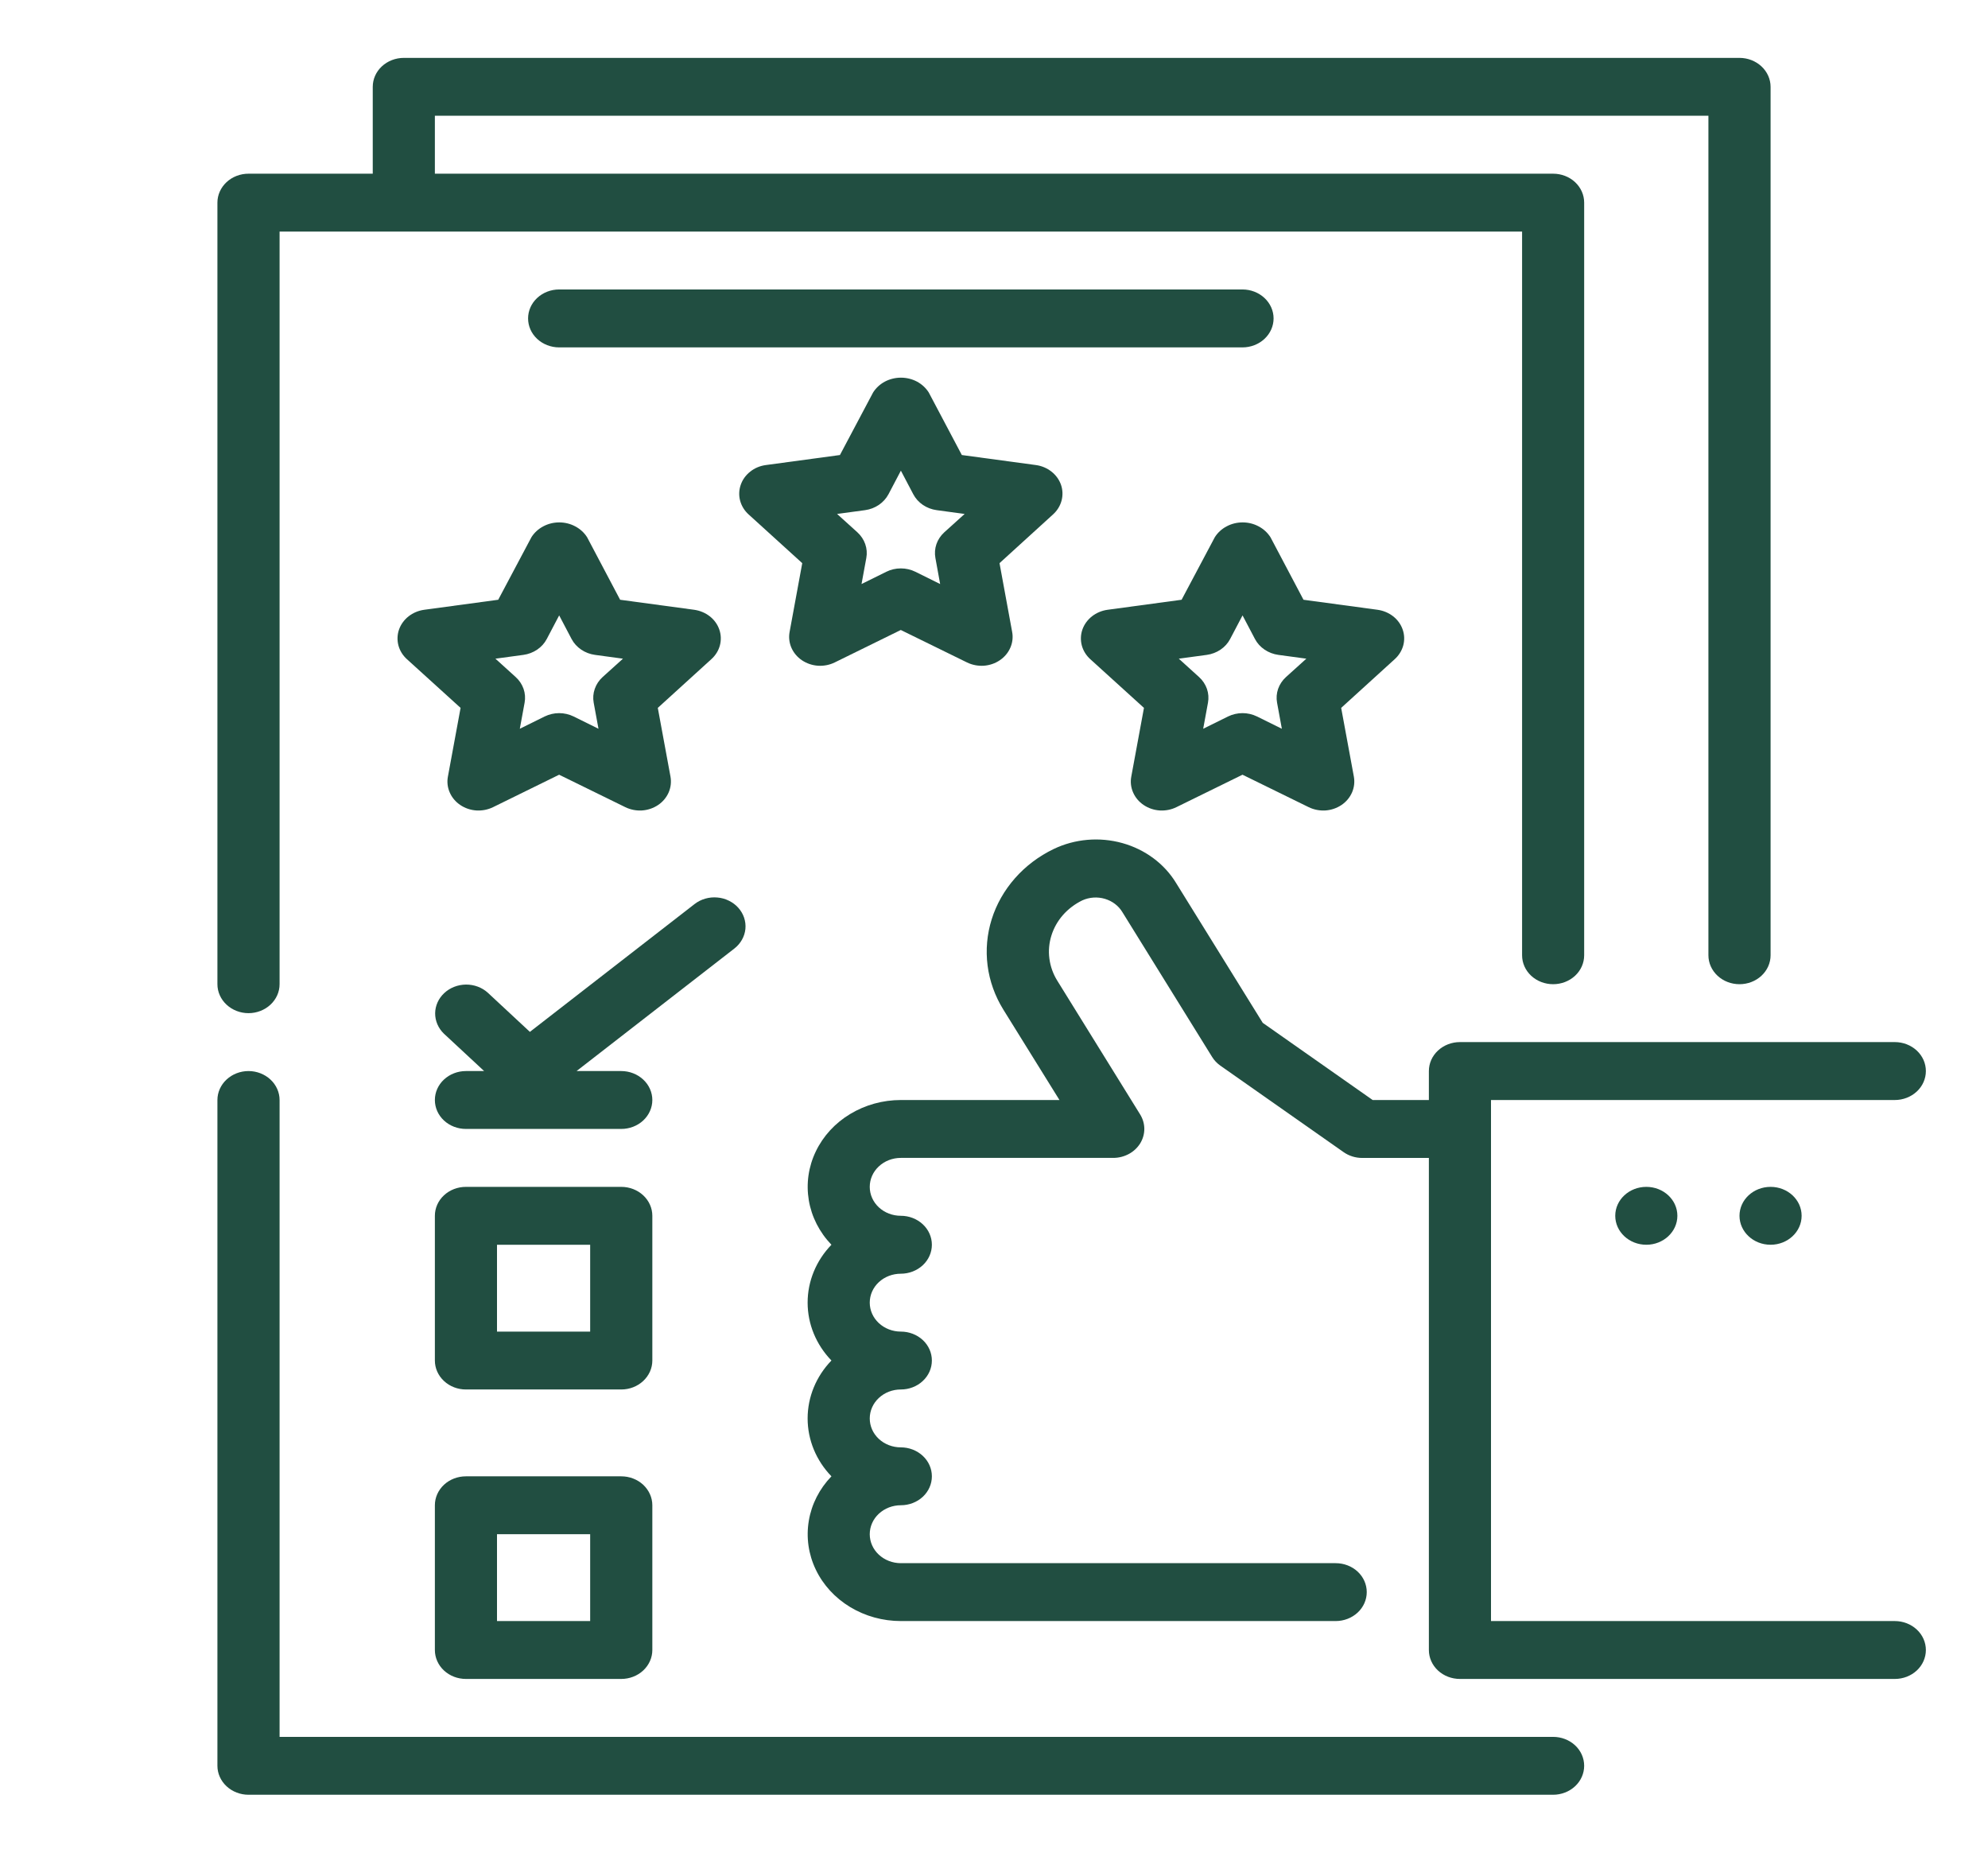 <svg width="44" height="41" viewBox="0 0 44 41" fill="none" xmlns="http://www.w3.org/2000/svg">
<path d="M5.5 22.422C5.682 22.422 5.857 22.354 5.986 22.234C6.115 22.114 6.188 21.951 6.188 21.781V5.125H33.688V21.141C33.688 21.311 33.76 21.474 33.889 21.594C34.018 21.714 34.193 21.781 34.375 21.781C34.557 21.781 34.732 21.714 34.861 21.594C34.99 21.474 35.062 21.311 35.062 21.141V4.484C35.062 4.314 34.99 4.152 34.861 4.031C34.732 3.911 34.557 3.844 34.375 3.844H9.625V2.562H37.812V21.141C37.812 21.311 37.885 21.474 38.014 21.594C38.143 21.714 38.318 21.781 38.5 21.781C38.682 21.781 38.857 21.714 38.986 21.594C39.115 21.474 39.188 21.311 39.188 21.141V1.922C39.188 1.752 39.115 1.589 38.986 1.469C38.857 1.349 38.682 1.281 38.5 1.281H8.938C8.755 1.281 8.58 1.349 8.451 1.469C8.322 1.589 8.25 1.752 8.25 1.922V3.844H5.5C5.318 3.844 5.143 3.911 5.014 4.031C4.885 4.152 4.812 4.314 4.812 4.484V21.781C4.812 21.951 4.885 22.114 5.014 22.234C5.143 22.354 5.318 22.422 5.5 22.422Z" fill="#214E41"/>
<path d="M34.375 38.438H6.188V24.344C6.188 24.174 6.115 24.011 5.986 23.891C5.857 23.771 5.682 23.703 5.5 23.703C5.318 23.703 5.143 23.771 5.014 23.891C4.885 24.011 4.812 24.174 4.812 24.344V39.078C4.812 39.248 4.885 39.411 5.014 39.531C5.143 39.651 5.318 39.719 5.5 39.719H34.375C34.557 39.719 34.732 39.651 34.861 39.531C34.99 39.411 35.062 39.248 35.062 39.078C35.062 38.908 34.99 38.745 34.861 38.625C34.732 38.505 34.557 38.438 34.375 38.438Z" fill="#214E41"/>
<path d="M41.938 35.875H33V24.344H41.938C42.12 24.344 42.295 24.276 42.424 24.156C42.553 24.036 42.625 23.873 42.625 23.703C42.625 23.533 42.553 23.37 42.424 23.25C42.295 23.13 42.12 23.062 41.938 23.062H32.312C32.13 23.062 31.955 23.13 31.826 23.25C31.697 23.37 31.625 23.533 31.625 23.703V24.344H30.381L27.948 22.636L26.033 19.546C25.774 19.117 25.346 18.799 24.841 18.658C24.335 18.517 23.79 18.564 23.321 18.789C22.991 18.948 22.7 19.168 22.464 19.436C22.229 19.703 22.053 20.012 21.949 20.344C21.845 20.676 21.814 21.024 21.858 21.368C21.902 21.711 22.021 22.043 22.206 22.342L23.449 24.344H19.938C19.54 24.344 19.15 24.452 18.816 24.654C18.482 24.855 18.218 25.143 18.056 25.482C17.893 25.82 17.84 26.195 17.901 26.562C17.962 26.928 18.136 27.27 18.402 27.547C18.062 27.899 17.875 28.355 17.875 28.828C17.875 29.301 18.062 29.757 18.402 30.109C18.062 30.461 17.875 30.918 17.875 31.391C17.875 31.864 18.062 32.32 18.402 32.672C18.136 32.948 17.962 33.29 17.901 33.657C17.84 34.023 17.893 34.398 18.056 34.737C18.218 35.076 18.482 35.363 18.816 35.565C19.15 35.767 19.54 35.875 19.938 35.875H29.562C29.745 35.875 29.92 35.807 30.049 35.687C30.178 35.567 30.25 35.404 30.25 35.234C30.25 35.065 30.178 34.901 30.049 34.781C29.92 34.661 29.745 34.594 29.562 34.594H19.938C19.755 34.594 19.58 34.526 19.451 34.406C19.322 34.286 19.25 34.123 19.25 33.953C19.25 33.783 19.322 33.62 19.451 33.5C19.58 33.38 19.755 33.312 19.938 33.312C20.12 33.312 20.295 33.245 20.424 33.125C20.553 33.005 20.625 32.842 20.625 32.672C20.625 32.502 20.553 32.339 20.424 32.219C20.295 32.099 20.12 32.031 19.938 32.031C19.755 32.031 19.58 31.964 19.451 31.844C19.322 31.724 19.25 31.561 19.25 31.391C19.25 31.221 19.322 31.058 19.451 30.938C19.58 30.817 19.755 30.75 19.938 30.75C20.12 30.75 20.295 30.683 20.424 30.562C20.553 30.442 20.625 30.279 20.625 30.109C20.625 29.939 20.553 29.776 20.424 29.656C20.295 29.536 20.12 29.469 19.938 29.469C19.755 29.469 19.58 29.401 19.451 29.281C19.322 29.161 19.25 28.998 19.25 28.828C19.25 28.658 19.322 28.495 19.451 28.375C19.58 28.255 19.755 28.188 19.938 28.188C20.12 28.188 20.295 28.12 20.424 28C20.553 27.88 20.625 27.717 20.625 27.547C20.625 27.377 20.553 27.214 20.424 27.094C20.295 26.974 20.12 26.906 19.938 26.906C19.755 26.906 19.58 26.839 19.451 26.719C19.322 26.599 19.25 26.436 19.25 26.266C19.25 26.096 19.322 25.933 19.451 25.813C19.58 25.692 19.755 25.625 19.938 25.625H24.639C24.76 25.625 24.878 25.595 24.983 25.539C25.088 25.483 25.174 25.402 25.235 25.305C25.295 25.207 25.327 25.097 25.327 24.984C25.327 24.872 25.295 24.762 25.235 24.664L23.4 21.702C23.307 21.552 23.248 21.386 23.226 21.215C23.203 21.043 23.219 20.869 23.271 20.703C23.323 20.537 23.41 20.382 23.528 20.248C23.646 20.115 23.791 20.005 23.956 19.925C24.112 19.855 24.29 19.843 24.455 19.892C24.619 19.941 24.758 20.046 24.842 20.187L26.827 23.39C26.873 23.465 26.935 23.53 27.008 23.582L29.737 25.497C29.856 25.581 30.001 25.626 30.15 25.626H31.625V36.516C31.625 36.685 31.697 36.849 31.826 36.969C31.955 37.089 32.13 37.156 32.312 37.156H41.938C42.12 37.156 42.295 37.089 42.424 36.969C42.553 36.849 42.625 36.685 42.625 36.516C42.625 36.346 42.553 36.183 42.424 36.063C42.295 35.943 42.12 35.875 41.938 35.875Z" fill="#214E41"/>
<path d="M36.438 27.547C36.817 27.547 37.125 27.26 37.125 26.906C37.125 26.552 36.817 26.266 36.438 26.266C36.058 26.266 35.75 26.552 35.75 26.906C35.75 27.26 36.058 27.547 36.438 27.547Z" fill="#214E41"/>
<path d="M39.188 27.547C39.567 27.547 39.875 27.26 39.875 26.906C39.875 26.552 39.567 26.266 39.188 26.266C38.808 26.266 38.5 26.552 38.5 26.906C38.5 27.26 38.808 27.547 39.188 27.547Z" fill="#214E41"/>
<path d="M23.483 10.729C23.443 10.615 23.37 10.514 23.272 10.437C23.174 10.36 23.055 10.309 22.928 10.292L21.288 10.07L20.556 8.686C20.493 8.586 20.403 8.503 20.295 8.445C20.187 8.388 20.065 8.358 19.94 8.358C19.816 8.358 19.694 8.388 19.585 8.445C19.477 8.503 19.387 8.586 19.324 8.686L18.59 10.07L16.95 10.292C16.823 10.309 16.703 10.359 16.605 10.437C16.507 10.514 16.434 10.615 16.395 10.728C16.355 10.842 16.35 10.964 16.381 11.08C16.412 11.196 16.477 11.302 16.569 11.385L17.756 12.463L17.476 13.986C17.454 14.103 17.468 14.224 17.516 14.335C17.565 14.446 17.645 14.542 17.749 14.612C17.853 14.682 17.976 14.724 18.104 14.733C18.232 14.741 18.36 14.716 18.473 14.661L19.937 13.942L21.404 14.661C21.518 14.716 21.646 14.741 21.774 14.733C21.902 14.724 22.025 14.682 22.128 14.612C22.232 14.542 22.313 14.446 22.361 14.335C22.41 14.224 22.424 14.103 22.402 13.986L22.122 12.463L23.306 11.385C23.398 11.302 23.464 11.196 23.495 11.08C23.526 10.964 23.522 10.842 23.483 10.729ZM20.9 11.78C20.82 11.853 20.76 11.943 20.726 12.041C20.692 12.14 20.684 12.246 20.703 12.348L20.808 12.925L20.259 12.653C20.16 12.604 20.05 12.579 19.938 12.579C19.826 12.579 19.716 12.604 19.618 12.653L19.068 12.925L19.174 12.348C19.193 12.246 19.185 12.14 19.15 12.041C19.116 11.943 19.056 11.853 18.976 11.78L18.527 11.374L19.146 11.29C19.256 11.275 19.361 11.235 19.451 11.174C19.541 11.113 19.614 11.032 19.664 10.939L19.939 10.416L20.214 10.939C20.263 11.032 20.336 11.113 20.426 11.174C20.516 11.235 20.621 11.275 20.732 11.29L21.35 11.374L20.9 11.78Z" fill="#214E41"/>
<path d="M31.045 13.932C31.006 13.818 30.933 13.717 30.835 13.64C30.737 13.563 30.617 13.513 30.491 13.495L28.85 13.273L28.119 11.889C28.055 11.789 27.965 11.706 27.857 11.649C27.749 11.591 27.627 11.561 27.503 11.561C27.378 11.561 27.256 11.591 27.148 11.649C27.04 11.706 26.95 11.789 26.887 11.889L26.152 13.273L24.512 13.495C24.385 13.513 24.266 13.563 24.168 13.64C24.07 13.717 23.997 13.818 23.957 13.931C23.917 14.045 23.913 14.167 23.943 14.283C23.974 14.399 24.039 14.505 24.131 14.588L25.319 15.666L25.038 17.189C25.016 17.306 25.03 17.427 25.079 17.538C25.127 17.649 25.208 17.745 25.312 17.815C25.415 17.885 25.538 17.927 25.666 17.936C25.794 17.944 25.922 17.919 26.035 17.864L27.5 17.145L28.967 17.864C29.081 17.919 29.209 17.944 29.337 17.936C29.464 17.927 29.587 17.885 29.691 17.815C29.795 17.745 29.875 17.649 29.924 17.538C29.972 17.427 29.986 17.306 29.965 17.189L29.684 15.666L30.869 14.588C30.961 14.505 31.026 14.4 31.058 14.284C31.089 14.168 31.085 14.046 31.045 13.932ZM28.462 14.984C28.383 15.056 28.323 15.146 28.288 15.245C28.254 15.344 28.246 15.449 28.265 15.551L28.371 16.128L27.821 15.856C27.722 15.808 27.612 15.782 27.501 15.782C27.389 15.782 27.279 15.808 27.18 15.856L26.63 16.128L26.736 15.551C26.755 15.449 26.747 15.344 26.713 15.245C26.678 15.146 26.619 15.056 26.539 14.984L26.09 14.577L26.709 14.493C26.819 14.478 26.924 14.438 27.014 14.377C27.104 14.316 27.177 14.236 27.226 14.142L27.501 13.619L27.776 14.142C27.826 14.236 27.898 14.316 27.989 14.377C28.079 14.438 28.184 14.478 28.294 14.493L28.913 14.577L28.462 14.984Z" fill="#214E41"/>
<path d="M15.92 13.932C15.881 13.818 15.808 13.717 15.71 13.64C15.612 13.563 15.492 13.513 15.366 13.495L13.725 13.273L12.994 11.889C12.931 11.789 12.84 11.706 12.732 11.649C12.624 11.591 12.502 11.561 12.378 11.561C12.253 11.561 12.131 11.591 12.023 11.649C11.915 11.706 11.825 11.789 11.762 11.889L11.027 13.273L9.387 13.495C9.26 13.513 9.141 13.563 9.043 13.64C8.945 13.717 8.872 13.818 8.832 13.931C8.792 14.045 8.788 14.167 8.818 14.283C8.849 14.399 8.914 14.505 9.006 14.588L10.194 15.666L9.913 17.189C9.891 17.306 9.905 17.427 9.954 17.538C10.002 17.649 10.083 17.745 10.187 17.815C10.29 17.885 10.413 17.927 10.541 17.936C10.669 17.944 10.797 17.919 10.911 17.864L12.375 17.145L13.842 17.864C13.956 17.919 14.084 17.944 14.211 17.936C14.339 17.927 14.462 17.885 14.566 17.815C14.67 17.745 14.75 17.649 14.799 17.538C14.847 17.427 14.861 17.306 14.84 17.189L14.559 15.666L15.744 14.588C15.836 14.505 15.902 14.4 15.933 14.284C15.964 14.168 15.96 14.046 15.92 13.932ZM13.337 14.984C13.258 15.056 13.198 15.146 13.164 15.245C13.129 15.344 13.121 15.449 13.14 15.551L13.246 16.128L12.696 15.856C12.597 15.808 12.487 15.782 12.376 15.782C12.264 15.782 12.154 15.808 12.055 15.856L11.505 16.128L11.611 15.551C11.63 15.449 11.622 15.344 11.588 15.245C11.553 15.146 11.494 15.056 11.414 14.984L10.965 14.577L11.584 14.493C11.694 14.478 11.799 14.438 11.889 14.377C11.979 14.316 12.052 14.236 12.101 14.142L12.376 13.619L12.651 14.142C12.701 14.236 12.774 14.316 12.864 14.377C12.954 14.438 13.059 14.478 13.169 14.493L13.788 14.577L13.337 14.984Z" fill="#214E41"/>
<path d="M28.188 7.047C28.188 6.877 28.115 6.714 27.986 6.594C27.857 6.474 27.682 6.406 27.5 6.406H12.375C12.193 6.406 12.018 6.474 11.889 6.594C11.76 6.714 11.688 6.877 11.688 7.047C11.688 7.217 11.76 7.38 11.889 7.5C12.018 7.62 12.193 7.688 12.375 7.688H27.5C27.682 7.688 27.857 7.62 27.986 7.5C28.115 7.38 28.188 7.217 28.188 7.047Z" fill="#214E41"/>
<path d="M14.438 26.906C14.438 26.736 14.365 26.573 14.236 26.453C14.107 26.333 13.932 26.266 13.75 26.266H10.312C10.13 26.266 9.955 26.333 9.826 26.453C9.697 26.573 9.625 26.736 9.625 26.906V30.109C9.625 30.279 9.697 30.442 9.826 30.562C9.955 30.683 10.13 30.75 10.312 30.75H13.75C13.932 30.75 14.107 30.683 14.236 30.562C14.365 30.442 14.438 30.279 14.438 30.109V26.906ZM13.062 29.469H11V27.547H13.062V29.469Z" fill="#214E41"/>
<path d="M10.312 37.156H13.75C13.932 37.156 14.107 37.089 14.236 36.969C14.365 36.849 14.438 36.685 14.438 36.516V33.312C14.438 33.143 14.365 32.98 14.236 32.859C14.107 32.739 13.932 32.672 13.75 32.672H10.312C10.13 32.672 9.955 32.739 9.826 32.859C9.697 32.98 9.625 33.143 9.625 33.312V36.516C9.625 36.685 9.697 36.849 9.826 36.969C9.955 37.089 10.13 37.156 10.312 37.156ZM11 33.953H13.062V35.875H11V33.953Z" fill="#214E41"/>
<path d="M16.341 20.09C16.283 20.025 16.212 19.972 16.132 19.933C16.052 19.893 15.965 19.869 15.875 19.862C15.785 19.854 15.694 19.863 15.608 19.888C15.521 19.913 15.441 19.954 15.372 20.008L11.728 22.836L10.796 21.969C10.667 21.852 10.493 21.788 10.313 21.789C10.133 21.791 9.96 21.858 9.833 21.977C9.705 22.096 9.633 22.256 9.631 22.424C9.63 22.592 9.699 22.754 9.824 22.875L10.715 23.703H10.312C10.13 23.703 9.955 23.771 9.826 23.891C9.697 24.011 9.625 24.174 9.625 24.344C9.625 24.514 9.697 24.677 9.826 24.797C9.955 24.917 10.13 24.984 10.312 24.984H13.75C13.932 24.984 14.107 24.917 14.236 24.797C14.365 24.677 14.438 24.514 14.438 24.344C14.438 24.174 14.365 24.011 14.236 23.891C14.107 23.771 13.932 23.703 13.75 23.703H12.761L16.253 20.992C16.393 20.883 16.481 20.727 16.498 20.558C16.514 20.389 16.458 20.221 16.341 20.09Z" fill="#214E41"/>
</svg>
